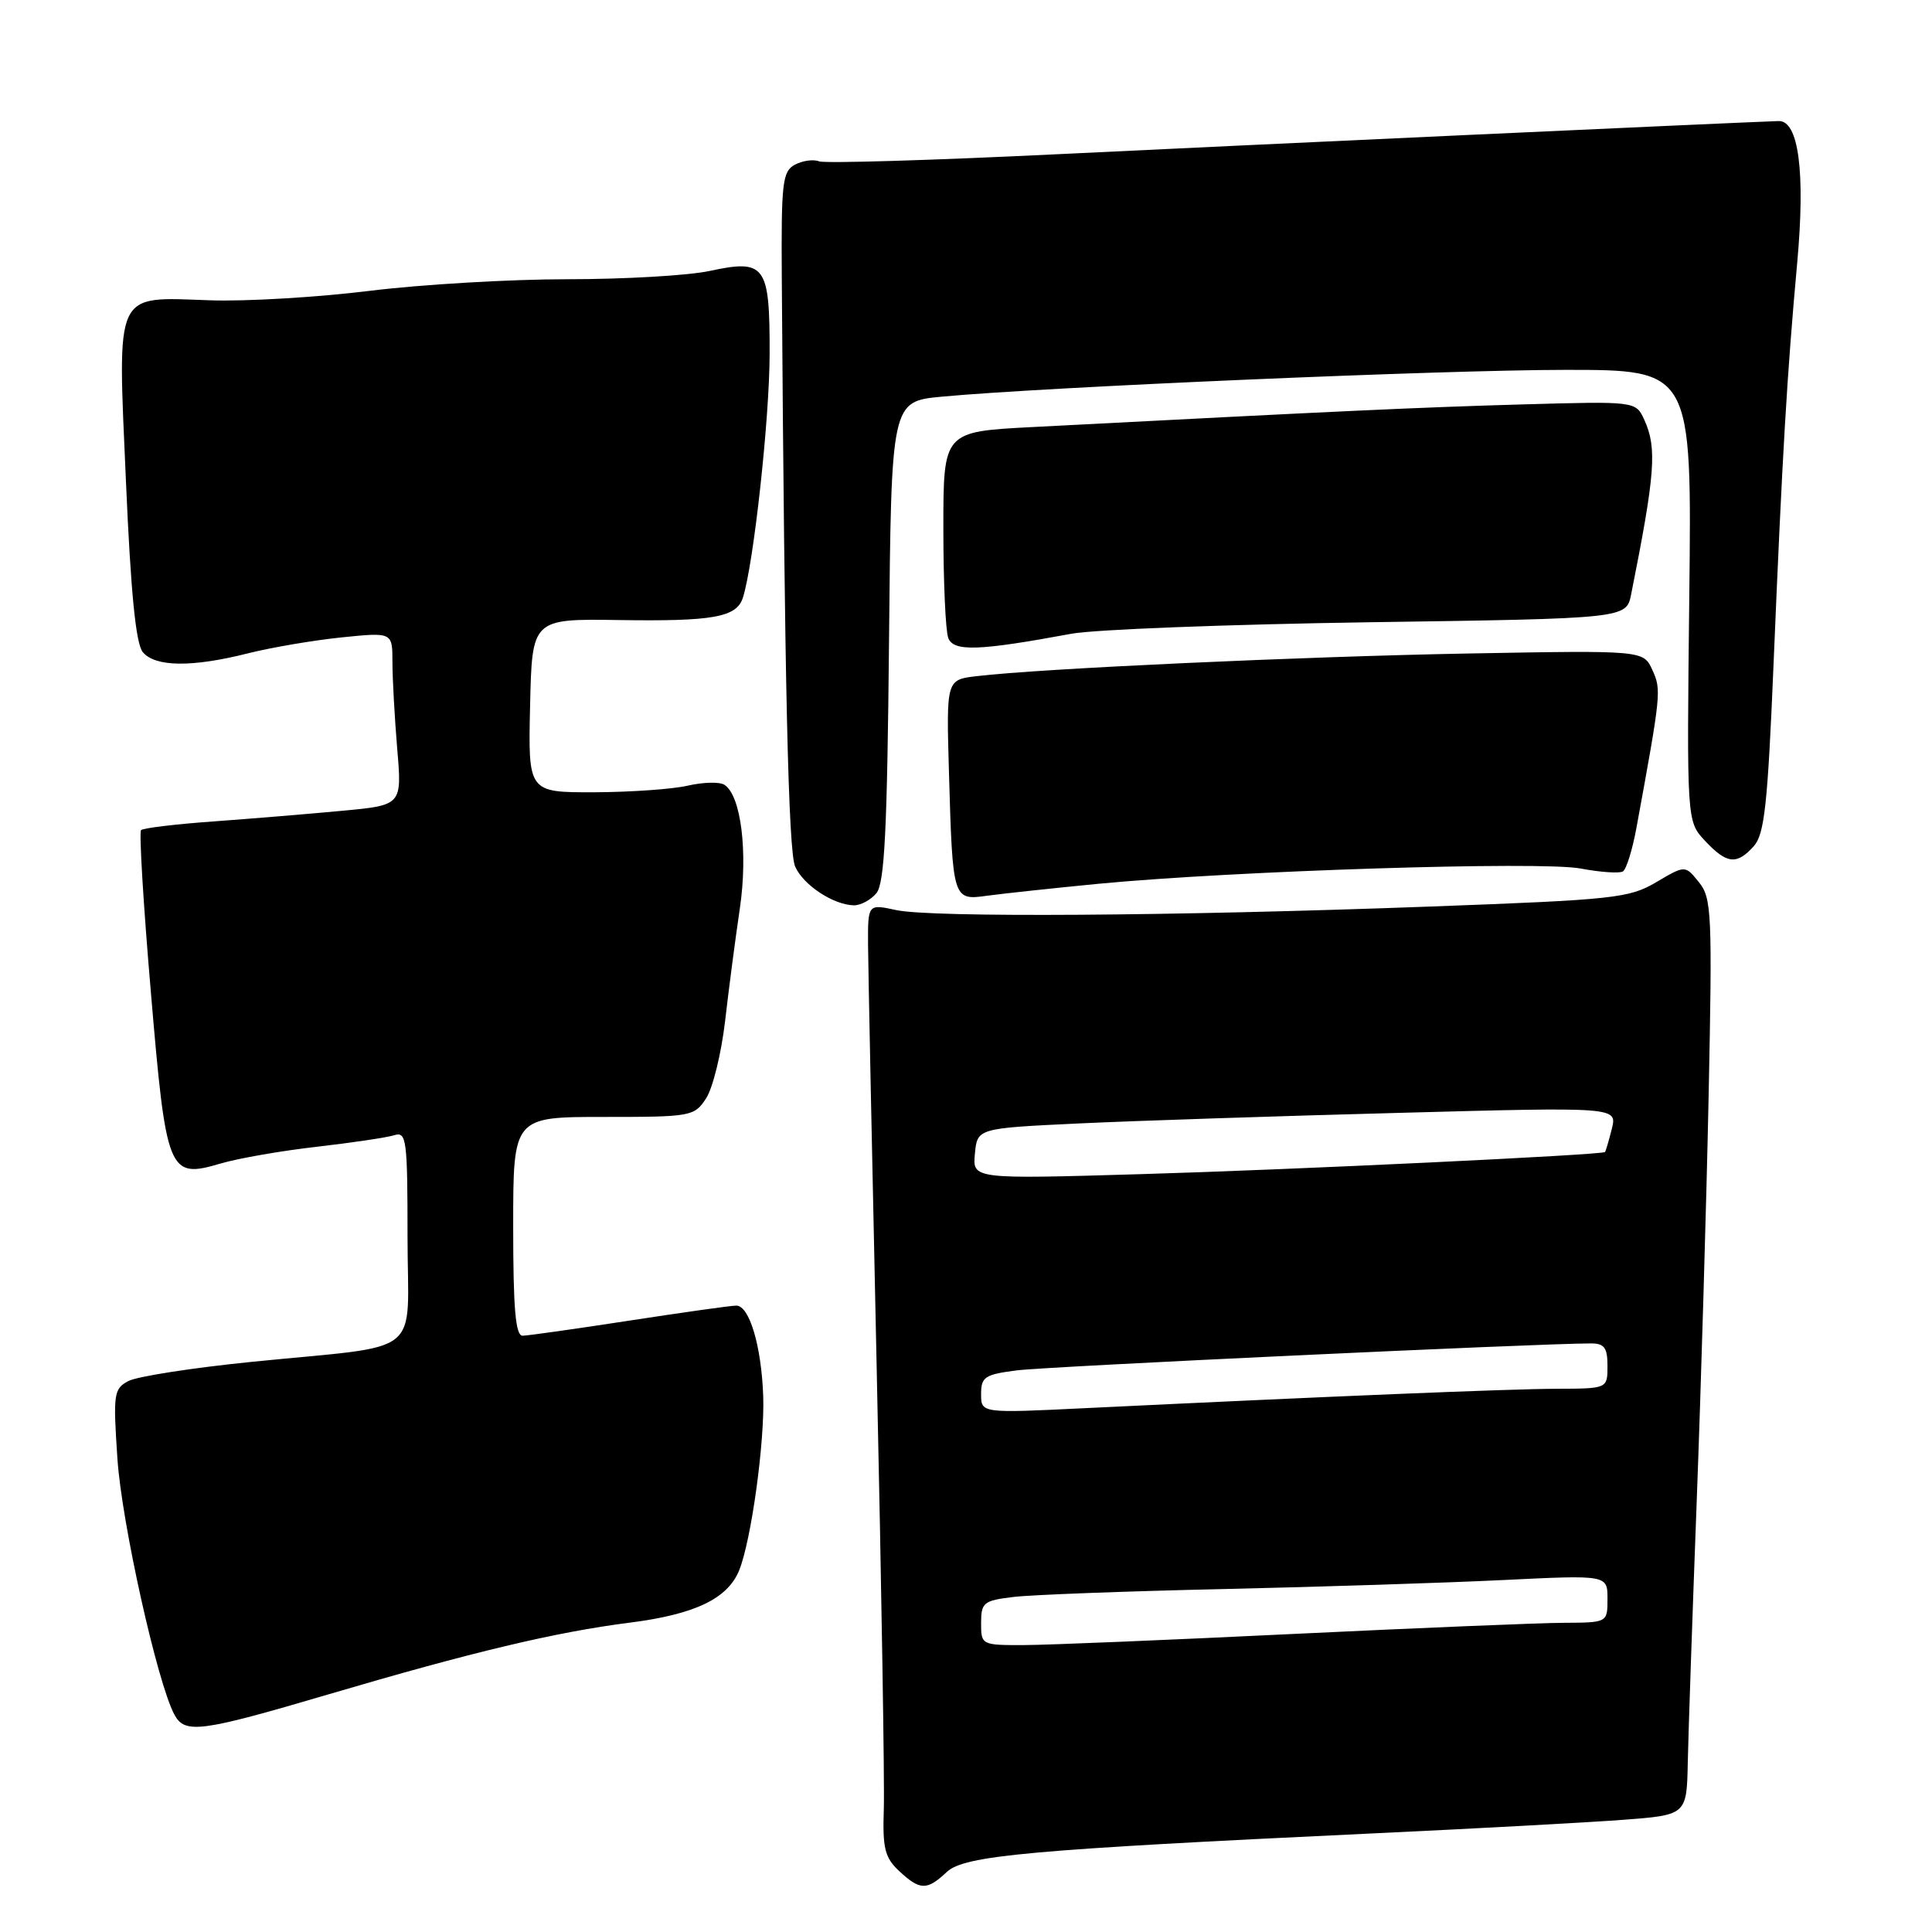 <?xml version="1.0" encoding="UTF-8" standalone="no"?>
<!DOCTYPE svg PUBLIC "-//W3C//DTD SVG 1.1//EN" "http://www.w3.org/Graphics/SVG/1.1/DTD/svg11.dtd" >
<svg xmlns="http://www.w3.org/2000/svg" xmlns:xlink="http://www.w3.org/1999/xlink" version="1.1" viewBox="0 0 256 256">
 <g >
 <path fill="currentColor"
d=" M 125.45 248.05 C 127.78 245.86 136.25 245.09 182.00 242.93 C 195.47 242.30 210.32 241.49 215.00 241.14 C 223.50 240.50 223.50 240.50 223.64 233.50 C 223.72 229.65 224.25 214.12 224.82 199.00 C 225.39 183.88 226.10 159.72 226.40 145.32 C 226.90 121.00 226.81 118.98 225.11 116.89 C 223.29 114.63 223.29 114.63 219.45 116.90 C 215.87 119.01 213.89 119.22 189.56 120.12 C 155.42 121.39 123.44 121.60 118.75 120.59 C 115.00 119.78 115.00 119.78 115.02 125.14 C 115.04 128.09 115.56 153.68 116.18 182.00 C 116.80 210.32 117.22 236.28 117.11 239.67 C 116.93 244.91 117.24 246.14 119.14 247.92 C 121.91 250.50 122.82 250.52 125.45 248.05 Z  M 43.49 224.52 C 62.62 218.88 73.67 216.25 83.45 215.01 C 92.09 213.91 96.43 211.83 97.95 208.06 C 99.55 204.08 101.34 191.09 101.13 185.00 C 100.89 178.33 99.30 173.00 97.56 173.00 C 96.86 173.00 90.48 173.90 83.39 174.99 C 76.30 176.08 69.94 176.98 69.25 176.99 C 68.31 177.00 68.00 173.44 68.00 162.50 C 68.00 148.00 68.00 148.00 79.98 148.00 C 91.59 148.00 92.00 147.93 93.56 145.54 C 94.45 144.19 95.58 139.58 96.08 135.29 C 96.57 131.01 97.45 124.31 98.03 120.40 C 99.13 112.93 98.19 105.35 95.97 103.98 C 95.33 103.58 93.16 103.64 91.15 104.10 C 89.14 104.57 83.56 104.96 78.74 104.98 C 69.98 105.00 69.98 105.00 70.24 93.49 C 70.50 81.99 70.50 81.99 82.00 82.16 C 94.53 82.35 97.61 81.79 98.44 79.19 C 99.86 74.73 101.97 55.49 101.98 46.87 C 102.00 35.11 101.43 34.31 93.99 35.91 C 91.19 36.51 82.72 37.00 75.17 37.00 C 67.62 37.00 55.83 37.69 48.97 38.54 C 42.11 39.39 32.58 39.96 27.79 39.79 C 15.02 39.36 15.57 38.16 16.69 63.81 C 17.33 78.59 18.00 85.29 18.92 86.41 C 20.57 88.39 25.45 88.44 32.86 86.57 C 35.96 85.79 41.54 84.84 45.25 84.46 C 52.00 83.77 52.00 83.77 52.00 87.73 C 52.00 89.91 52.29 95.07 52.63 99.19 C 53.27 106.69 53.27 106.69 45.38 107.43 C 41.05 107.84 33.37 108.47 28.33 108.84 C 23.29 109.20 18.95 109.72 18.69 110.00 C 18.42 110.28 19.00 119.88 19.98 131.34 C 22.03 155.54 22.30 156.21 29.24 154.17 C 31.58 153.48 37.32 152.48 42.00 151.95 C 46.67 151.41 51.28 150.73 52.25 150.42 C 53.86 149.91 54.00 150.98 54.00 163.89 C 54.00 180.17 56.60 178.10 33.28 180.46 C 25.46 181.25 18.14 182.39 17.00 183.00 C 15.07 184.03 14.98 184.70 15.56 193.30 C 16.13 201.81 20.84 222.96 23.10 227.18 C 24.49 229.79 26.52 229.52 43.49 224.52 Z  M 116.13 118.35 C 117.21 117.04 117.56 110.04 117.80 84.94 C 118.10 53.19 118.10 53.19 124.80 52.56 C 138.35 51.29 191.00 49.02 207.34 49.01 C 224.18 49.00 224.18 49.00 223.84 78.91 C 223.50 108.82 223.50 108.82 225.92 111.41 C 228.81 114.49 230.12 114.64 232.38 112.13 C 233.80 110.56 234.23 106.63 235.01 87.88 C 236.17 60.15 236.78 49.72 238.14 34.81 C 239.23 22.78 238.33 15.95 235.67 16.04 C 230.04 16.23 164.22 19.26 140.21 20.43 C 123.55 21.24 109.30 21.67 108.54 21.38 C 107.78 21.08 106.33 21.29 105.33 21.82 C 103.68 22.70 103.51 24.20 103.59 36.65 C 103.96 90.67 104.46 112.77 105.36 114.82 C 106.44 117.27 110.40 119.89 113.13 119.96 C 114.02 119.98 115.37 119.26 116.13 118.35 Z  M 145.50 117.11 C 163.41 115.39 204.12 114.09 209.42 115.08 C 212.06 115.58 214.59 115.75 215.04 115.47 C 215.50 115.19 216.30 112.61 216.83 109.73 C 220.12 91.80 220.15 91.43 218.95 88.78 C 217.76 86.17 217.76 86.17 194.63 86.59 C 172.46 87.00 137.97 88.58 129.45 89.59 C 125.39 90.06 125.39 90.06 125.74 102.28 C 126.23 119.26 126.25 119.32 130.79 118.69 C 132.83 118.41 139.45 117.70 145.50 117.11 Z  M 142.00 83.97 C 145.03 83.41 162.80 82.73 181.50 82.45 C 215.50 81.96 215.50 81.96 216.14 78.73 C 219.33 62.75 219.58 59.37 217.88 55.63 C 216.75 53.16 216.75 53.16 201.63 53.59 C 188.08 53.98 178.62 54.41 136.75 56.59 C 125.00 57.20 125.00 57.20 125.00 70.02 C 125.00 77.07 125.29 83.60 125.65 84.54 C 126.36 86.37 129.68 86.25 142.00 83.97 Z  M 130.00 215.06 C 130.00 212.35 130.33 212.08 134.25 211.61 C 136.59 211.32 149.07 210.85 162.00 210.56 C 174.93 210.27 191.69 209.73 199.25 209.36 C 213.00 208.69 213.00 208.69 213.00 211.84 C 213.00 215.00 213.00 215.00 207.25 215.03 C 204.09 215.04 188.00 215.71 171.50 216.50 C 155.00 217.30 138.91 217.97 135.75 217.98 C 130.05 218.00 130.00 217.97 130.00 215.06 Z  M 130.00 184.72 C 130.00 182.45 130.49 182.12 134.75 181.58 C 138.70 181.07 203.53 178.03 210.75 178.01 C 212.58 178.00 213.00 178.55 213.00 181.00 C 213.00 184.00 213.00 184.00 206.25 184.02 C 199.95 184.04 175.99 185.03 143.75 186.59 C 130.00 187.26 130.00 187.26 130.00 184.72 Z  M 129.18 152.87 C 129.50 149.50 129.50 149.50 143.00 148.86 C 150.43 148.51 169.50 147.88 185.40 147.46 C 214.30 146.68 214.30 146.68 213.57 149.59 C 213.17 151.19 212.76 152.56 212.67 152.65 C 212.24 153.04 171.15 155.00 151.18 155.58 C 128.86 156.24 128.86 156.24 129.18 152.87 Z "/>
</g>
</svg>